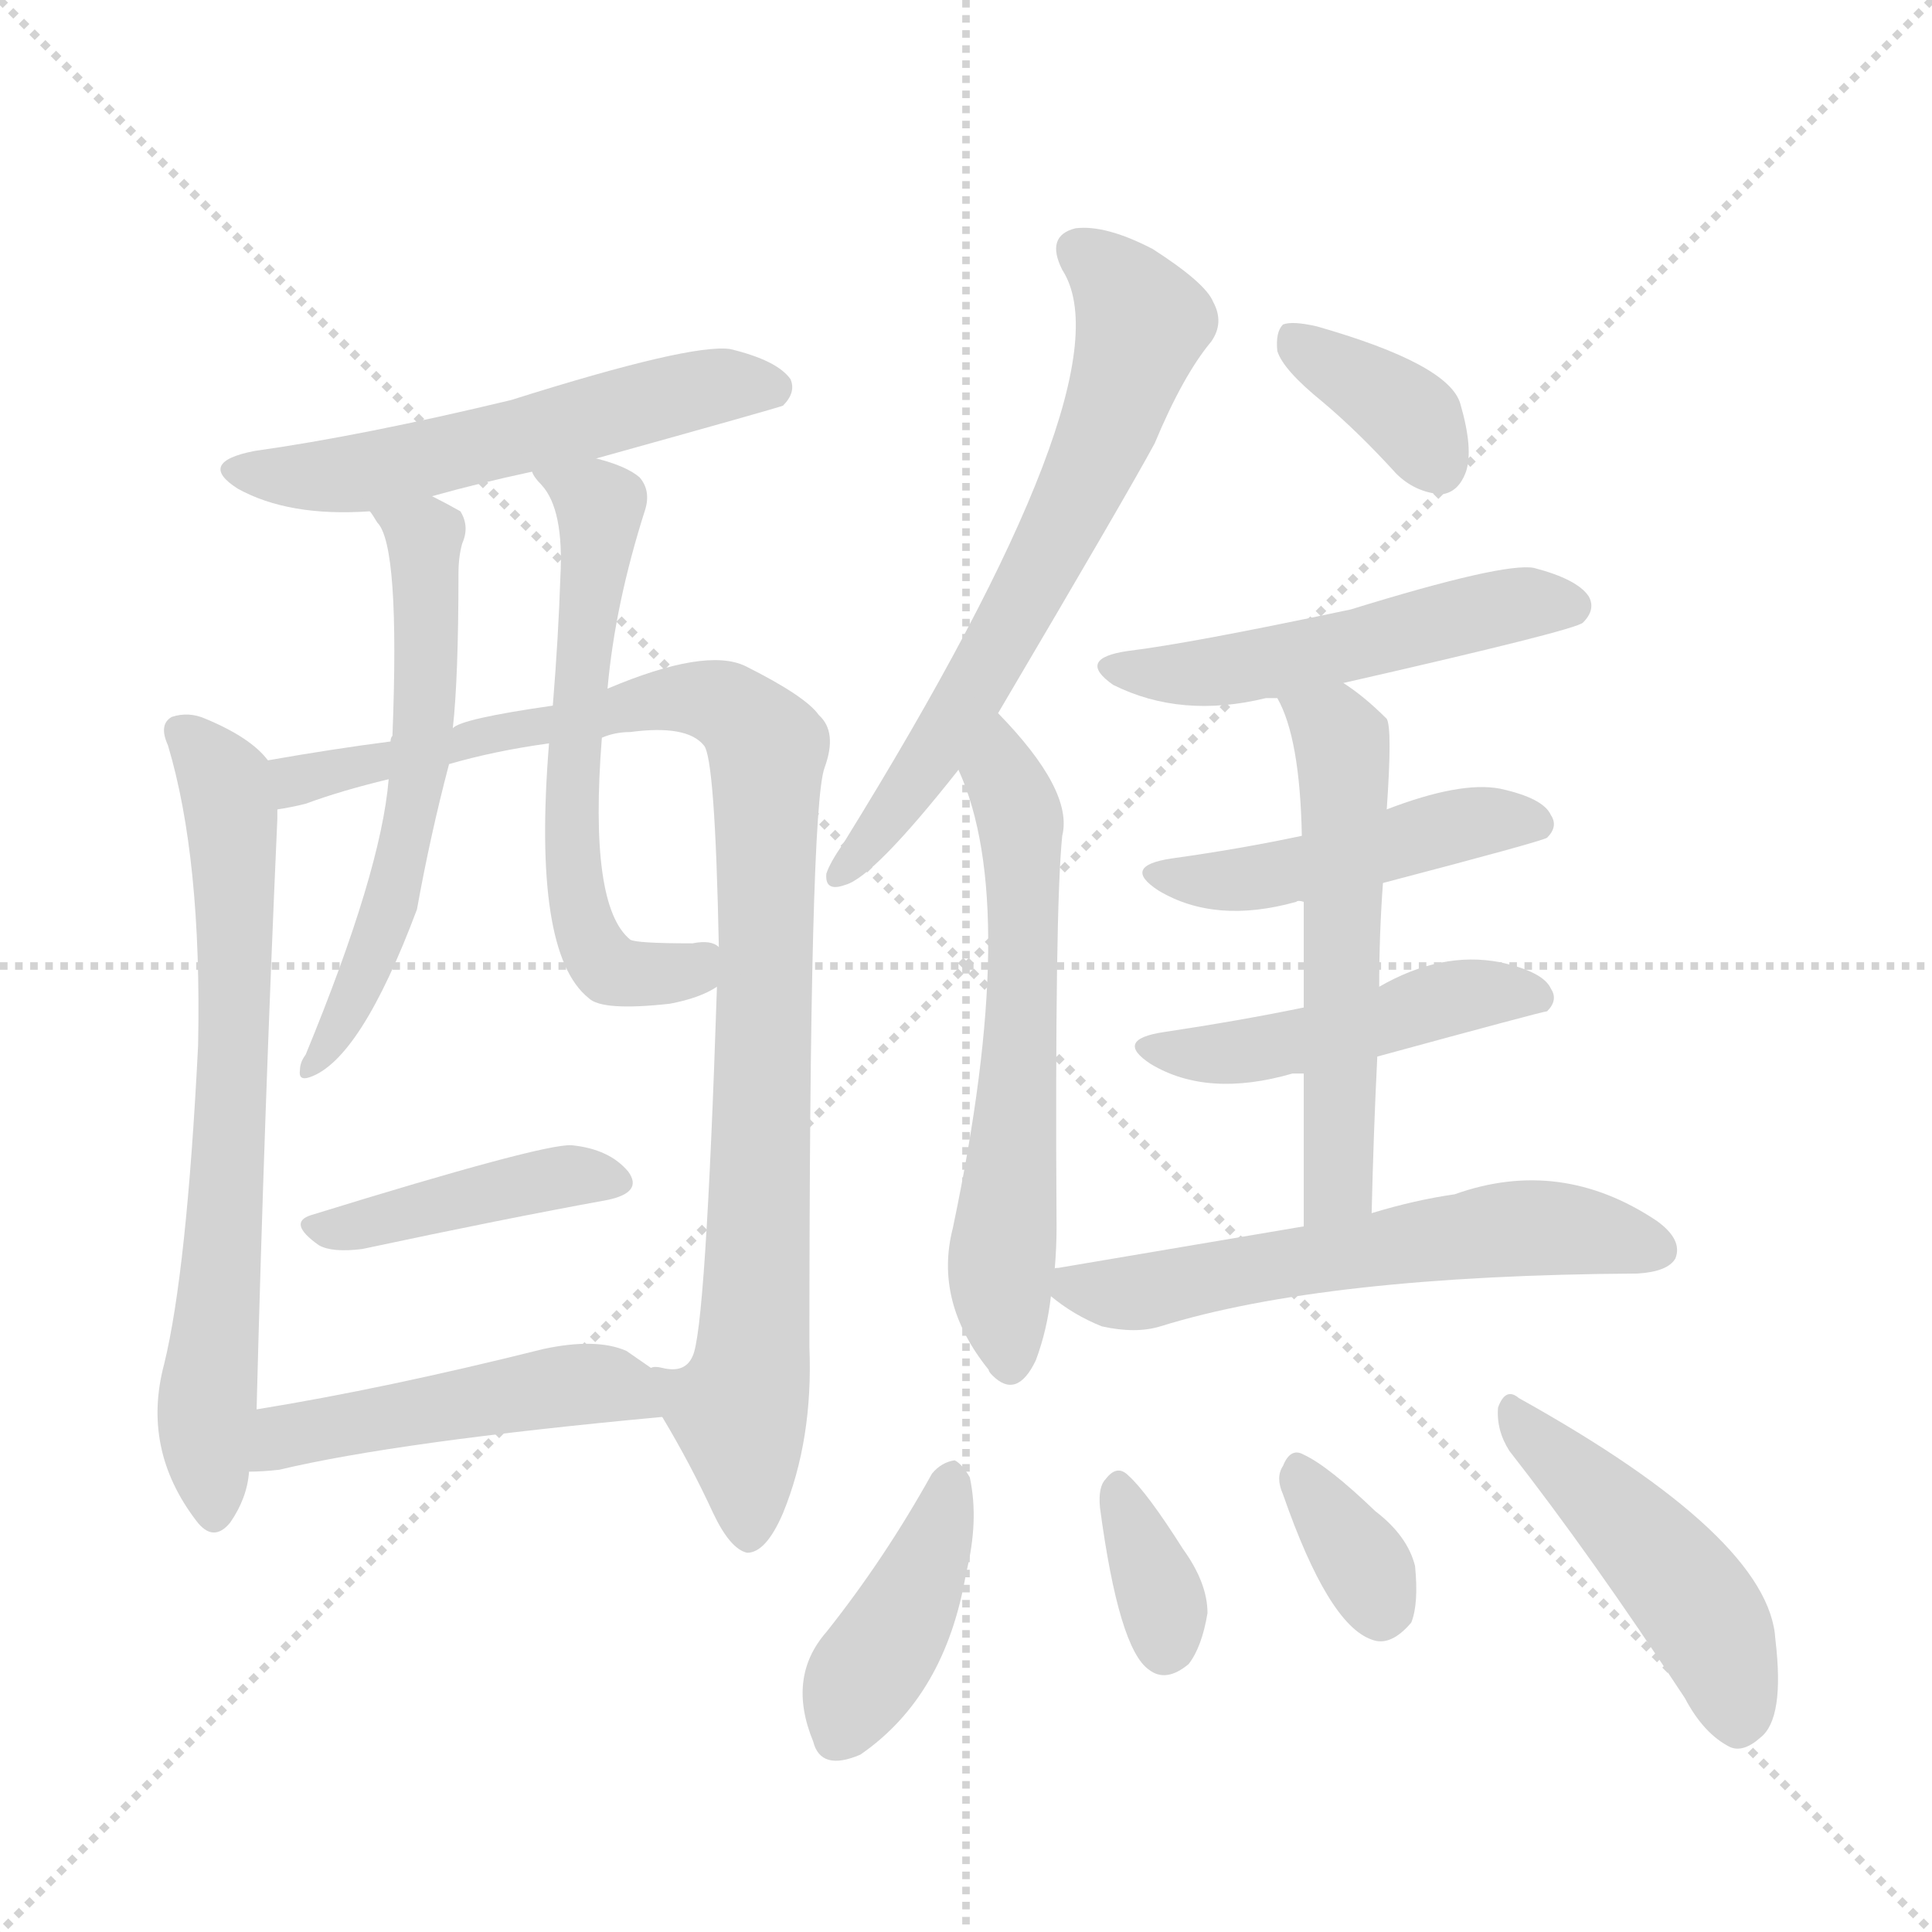 <svg version="1.1" viewBox="0 0 1024 1024" xmlns="http://www.w3.org/2000/svg">
  <g stroke="lightgray" stroke-dasharray="1,1" stroke-width="1" transform="scale(4, 4)">
    <line x1="0" y1="0" x2="256" y2="256"></line>
    <line x1="256" y1="0" x2="0" y2="256"></line>
    <line x1="128" y1="0" x2="128" y2="256"></line>
    <line x1="0" y1="128" x2="256" y2="128"></line>
  </g>
  <g transform="scale(1, -1) translate(0, -855)">
    <style type="text/css">
      
        @keyframes keyframes0 {
          from {
            stroke: blue;
            stroke-dashoffset: 546;
            stroke-width: 128;
          }
          64% {
            animation-timing-function: step-end;
            stroke: blue;
            stroke-dashoffset: 0;
            stroke-width: 128;
          }
          to {
            stroke: black;
            stroke-width: 1024;
          }
        }
        #make-me-a-hanzi-animation-0 {
          animation: keyframes0 0.694s both;
          animation-delay: 0s;
          animation-timing-function: linear;
        }
      
        @keyframes keyframes1 {
          from {
            stroke: blue;
            stroke-dashoffset: 679;
            stroke-width: 128;
          }
          69% {
            animation-timing-function: step-end;
            stroke: blue;
            stroke-dashoffset: 0;
            stroke-width: 128;
          }
          to {
            stroke: black;
            stroke-width: 1024;
          }
        }
        #make-me-a-hanzi-animation-1 {
          animation: keyframes1 0.803s both;
          animation-delay: 0.694s;
          animation-timing-function: linear;
        }
      
        @keyframes keyframes2 {
          from {
            stroke: blue;
            stroke-dashoffset: 946;
            stroke-width: 128;
          }
          75% {
            animation-timing-function: step-end;
            stroke: blue;
            stroke-dashoffset: 0;
            stroke-width: 128;
          }
          to {
            stroke: black;
            stroke-width: 1024;
          }
        }
        #make-me-a-hanzi-animation-2 {
          animation: keyframes2 1.02s both;
          animation-delay: 1.497s;
          animation-timing-function: linear;
        }
      
        @keyframes keyframes3 {
          from {
            stroke: blue;
            stroke-dashoffset: 575;
            stroke-width: 128;
          }
          65% {
            animation-timing-function: step-end;
            stroke: blue;
            stroke-dashoffset: 0;
            stroke-width: 128;
          }
          to {
            stroke: black;
            stroke-width: 1024;
          }
        }
        #make-me-a-hanzi-animation-3 {
          animation: keyframes3 0.718s both;
          animation-delay: 2.517s;
          animation-timing-function: linear;
        }
      
        @keyframes keyframes4 {
          from {
            stroke: blue;
            stroke-dashoffset: 592;
            stroke-width: 128;
          }
          66% {
            animation-timing-function: step-end;
            stroke: blue;
            stroke-dashoffset: 0;
            stroke-width: 128;
          }
          to {
            stroke: black;
            stroke-width: 1024;
          }
        }
        #make-me-a-hanzi-animation-4 {
          animation: keyframes4 0.732s both;
          animation-delay: 3.235s;
          animation-timing-function: linear;
        }
      
        @keyframes keyframes5 {
          from {
            stroke: blue;
            stroke-dashoffset: 416;
            stroke-width: 128;
          }
          58% {
            animation-timing-function: step-end;
            stroke: blue;
            stroke-dashoffset: 0;
            stroke-width: 128;
          }
          to {
            stroke: black;
            stroke-width: 1024;
          }
        }
        #make-me-a-hanzi-animation-5 {
          animation: keyframes5 0.589s both;
          animation-delay: 3.966s;
          animation-timing-function: linear;
        }
      
        @keyframes keyframes6 {
          from {
            stroke: blue;
            stroke-dashoffset: 474;
            stroke-width: 128;
          }
          61% {
            animation-timing-function: step-end;
            stroke: blue;
            stroke-dashoffset: 0;
            stroke-width: 128;
          }
          to {
            stroke: black;
            stroke-width: 1024;
          }
        }
        #make-me-a-hanzi-animation-6 {
          animation: keyframes6 0.636s both;
          animation-delay: 4.555s;
          animation-timing-function: linear;
        }
      
        @keyframes keyframes7 {
          from {
            stroke: blue;
            stroke-dashoffset: 641;
            stroke-width: 128;
          }
          68% {
            animation-timing-function: step-end;
            stroke: blue;
            stroke-dashoffset: 0;
            stroke-width: 128;
          }
          to {
            stroke: black;
            stroke-width: 1024;
          }
        }
        #make-me-a-hanzi-animation-7 {
          animation: keyframes7 0.772s both;
          animation-delay: 5.191s;
          animation-timing-function: linear;
        }
      
        @keyframes keyframes8 {
          from {
            stroke: blue;
            stroke-dashoffset: 592;
            stroke-width: 128;
          }
          66% {
            animation-timing-function: step-end;
            stroke: blue;
            stroke-dashoffset: 0;
            stroke-width: 128;
          }
          to {
            stroke: black;
            stroke-width: 1024;
          }
        }
        #make-me-a-hanzi-animation-8 {
          animation: keyframes8 0.732s both;
          animation-delay: 5.962s;
          animation-timing-function: linear;
        }
      
        @keyframes keyframes9 {
          from {
            stroke: blue;
            stroke-dashoffset: 360;
            stroke-width: 128;
          }
          54% {
            animation-timing-function: step-end;
            stroke: blue;
            stroke-dashoffset: 0;
            stroke-width: 128;
          }
          to {
            stroke: black;
            stroke-width: 1024;
          }
        }
        #make-me-a-hanzi-animation-9 {
          animation: keyframes9 0.543s both;
          animation-delay: 6.694s;
          animation-timing-function: linear;
        }
      
        @keyframes keyframes10 {
          from {
            stroke: blue;
            stroke-dashoffset: 501;
            stroke-width: 128;
          }
          62% {
            animation-timing-function: step-end;
            stroke: blue;
            stroke-dashoffset: 0;
            stroke-width: 128;
          }
          to {
            stroke: black;
            stroke-width: 1024;
          }
        }
        #make-me-a-hanzi-animation-10 {
          animation: keyframes10 0.658s both;
          animation-delay: 7.237s;
          animation-timing-function: linear;
        }
      
        @keyframes keyframes11 {
          from {
            stroke: blue;
            stroke-dashoffset: 461;
            stroke-width: 128;
          }
          60% {
            animation-timing-function: step-end;
            stroke: blue;
            stroke-dashoffset: 0;
            stroke-width: 128;
          }
          to {
            stroke: black;
            stroke-width: 1024;
          }
        }
        #make-me-a-hanzi-animation-11 {
          animation: keyframes11 0.625s both;
          animation-delay: 7.895s;
          animation-timing-function: linear;
        }
      
        @keyframes keyframes12 {
          from {
            stroke: blue;
            stroke-dashoffset: 466;
            stroke-width: 128;
          }
          60% {
            animation-timing-function: step-end;
            stroke: blue;
            stroke-dashoffset: 0;
            stroke-width: 128;
          }
          to {
            stroke: black;
            stroke-width: 1024;
          }
        }
        #make-me-a-hanzi-animation-12 {
          animation: keyframes12 0.629s both;
          animation-delay: 8.52s;
          animation-timing-function: linear;
        }
      
        @keyframes keyframes13 {
          from {
            stroke: blue;
            stroke-dashoffset: 544;
            stroke-width: 128;
          }
          64% {
            animation-timing-function: step-end;
            stroke: blue;
            stroke-dashoffset: 0;
            stroke-width: 128;
          }
          to {
            stroke: black;
            stroke-width: 1024;
          }
        }
        #make-me-a-hanzi-animation-13 {
          animation: keyframes13 0.693s both;
          animation-delay: 9.149s;
          animation-timing-function: linear;
        }
      
        @keyframes keyframes14 {
          from {
            stroke: blue;
            stroke-dashoffset: 575;
            stroke-width: 128;
          }
          65% {
            animation-timing-function: step-end;
            stroke: blue;
            stroke-dashoffset: 0;
            stroke-width: 128;
          }
          to {
            stroke: black;
            stroke-width: 1024;
          }
        }
        #make-me-a-hanzi-animation-14 {
          animation: keyframes14 0.718s both;
          animation-delay: 9.842s;
          animation-timing-function: linear;
        }
      
        @keyframes keyframes15 {
          from {
            stroke: blue;
            stroke-dashoffset: 404;
            stroke-width: 128;
          }
          57% {
            animation-timing-function: step-end;
            stroke: blue;
            stroke-dashoffset: 0;
            stroke-width: 128;
          }
          to {
            stroke: black;
            stroke-width: 1024;
          }
        }
        #make-me-a-hanzi-animation-15 {
          animation: keyframes15 0.579s both;
          animation-delay: 10.56s;
          animation-timing-function: linear;
        }
      
        @keyframes keyframes16 {
          from {
            stroke: blue;
            stroke-dashoffset: 341;
            stroke-width: 128;
          }
          53% {
            animation-timing-function: step-end;
            stroke: blue;
            stroke-dashoffset: 0;
            stroke-width: 128;
          }
          to {
            stroke: black;
            stroke-width: 1024;
          }
        }
        #make-me-a-hanzi-animation-16 {
          animation: keyframes16 0.528s both;
          animation-delay: 11.139s;
          animation-timing-function: linear;
        }
      
        @keyframes keyframes17 {
          from {
            stroke: blue;
            stroke-dashoffset: 338;
            stroke-width: 128;
          }
          52% {
            animation-timing-function: step-end;
            stroke: blue;
            stroke-dashoffset: 0;
            stroke-width: 128;
          }
          to {
            stroke: black;
            stroke-width: 1024;
          }
        }
        #make-me-a-hanzi-animation-17 {
          animation: keyframes17 0.525s both;
          animation-delay: 11.666s;
          animation-timing-function: linear;
        }
      
        @keyframes keyframes18 {
          from {
            stroke: blue;
            stroke-dashoffset: 459;
            stroke-width: 128;
          }
          60% {
            animation-timing-function: step-end;
            stroke: blue;
            stroke-dashoffset: 0;
            stroke-width: 128;
          }
          to {
            stroke: black;
            stroke-width: 1024;
          }
        }
        #make-me-a-hanzi-animation-18 {
          animation: keyframes18 0.624s both;
          animation-delay: 12.191s;
          animation-timing-function: linear;
        }
      
    </style>
    
      <path d="M 316 612 Q 413 639 415 640 Q 422 647 419 654 Q 412 664 387 670 Q 366 673 271 643 Q 192 624 135 616 Q 104 610 126 596 Q 153 581 196 584 L 229 592 Q 254 599 282 605 L 316 612 Z" fill="lightgray"></path>
    
      <path d="M 142 452 Q 133 464 109 474 Q 100 478 91 475 Q 84 471 89 460 Q 107 400 105 301 Q 99 181 87 132 Q 75 87 104 49 Q 113 37 122 48 Q 131 61 132 75 L 136 108 Q 140 264 147 421 L 147 426 C 148 447 148 447 142 452 Z" fill="lightgray"></path>
    
      <path d="M 351 104 Q 366 79 378 53 Q 387 34 396 32 Q 406 32 415 53 Q 431 92 429 141 Q 429 426 437 448 Q 444 467 434 476 Q 427 486 395 502 Q 374 512 322 490 L 293 481 Q 244 474 240 469 L 207 462 Q 176 458 142 452 C 112 447 118 419 147 426 Q 154 427 162 429 Q 181 436 206 442 L 238 450 Q 262 457 291 461 L 319 464 Q 326 467 334 467 Q 364 471 373 460 Q 379 454 381 353 L 380 332 Q 374 149 367 136 Q 363 127 351 130 Q 347 131 345 130 C 337 129 337 129 351 104 Z" fill="lightgray"></path>
    
      <path d="M 196 584 Q 197 583 200 578 Q 212 566 208 465 Q 207 464 207 462 L 206 442 Q 202 393 162 296 Q 159 292 159 288 Q 158 282 164 284 Q 191 293 221 373 Q 228 412 238 450 L 240 469 Q 243 496 243 551 Q 243 560 245 567 Q 249 576 244 584 Q 237 588 229 592 C 202 606 179 609 196 584 Z" fill="lightgray"></path>
    
      <path d="M 322 490 Q 326 535 342 585 Q 345 595 339 602 Q 332 608 316 612 C 287 621 265 627 282 605 Q 283 602 287 598 Q 299 585 297 549 Q 296 518 293 481 L 291 461 Q 282 350 312 326 Q 319 319 355 323 Q 371 326 380 332 C 407 345 408 346 381 353 Q 377 357 367 355 Q 337 355 334 357 Q 312 375 319 464 L 322 490 Z" fill="lightgray"></path>
    
      <path d="M 165 211 Q 152 207 169 195 Q 176 191 192 193 Q 267 209 322 219 Q 341 223 333 234 Q 323 246 303 248 Q 288 249 165 211 Z" fill="lightgray"></path>
    
      <path d="M 132 75 Q 139 75 148 76 Q 211 91 351 104 C 379 107 370 113 345 130 L 332 139 Q 316 146 288 140 Q 204 119 136 108 C 106 103 102 74 132 75 Z" fill="lightgray"></path>
    
      <path d="M 529 477 Q 598 594 612 620 Q 627 656 642 674 Q 649 684 643 695 Q 639 705 611 723 Q 586 736 570 734 Q 554 730 563 712 Q 600 655 447 408 Q 440 398 438 392 Q 437 382 448 386 Q 463 390 508 447 L 529 477 Z" fill="lightgray"></path>
    
      <path d="M 559 182 Q 560 194 560 204 Q 559 373 563 412 Q 569 436 529 477 C 508 499 497 475 508 447 Q 541 375 505 204 Q 495 165 524 129 Q 524 128 526 126 Q 539 113 549 134 Q 555 150 557 168 L 559 182 Z" fill="lightgray"></path>
    
      <path d="M 701 642 Q 720 626 740 604 Q 750 594 764 593 Q 773 594 777 605 Q 781 617 774 641 Q 768 662 698 682 Q 685 685 680 683 Q 676 679 677 669 Q 680 659 701 642 Z" fill="lightgray"></path>
    
      <path d="M 712 493 Q 835 521 839 525 Q 846 532 842 539 Q 836 548 813 554 Q 797 557 716 532 Q 631 514 598 510 Q 570 506 590 492 Q 626 474 671 485 L 677 485 L 712 493 Z" fill="lightgray"></path>
    
      <path d="M 733 387 Q 817 409 820 411 Q 826 417 822 423 Q 818 432 795 437 Q 774 441 735 426 L 690 412 Q 657 405 621 400 Q 594 396 614 383 Q 644 365 687 377 Q 688 378 691 377 L 733 387 Z" fill="lightgray"></path>
    
      <path d="M 730 295 Q 818 319 820 319 Q 826 325 822 331 Q 818 340 795 345 Q 764 351 731 332 L 691 321 Q 657 314 617 308 Q 590 304 610 291 Q 640 273 685 286 L 691 286 L 730 295 Z" fill="lightgray"></path>
    
      <path d="M 727 212 Q 728 255 730 295 L 731 332 Q 731 360 733 387 L 735 426 Q 738 469 735 474 Q 723 486 712 493 C 687 510 664 512 677 485 Q 689 464 690 412 L 691 377 L 691 321 L 691 286 L 691 205 C 691 175 726 182 727 212 Z" fill="lightgray"></path>
    
      <path d="M 691 205 L 561 183 Q 558 183 559 182 C 543 178 543 178 557 168 Q 569 158 584 152 Q 602 148 615 152 Q 702 179 868 180 Q 884 181 888 188 Q 892 198 878 208 Q 827 242 771 222 Q 750 219 727 212 L 691 205 Z" fill="lightgray"></path>
    
      <path d="M 494 74 Q 469 29 438 -10 Q 417 -34 431 -68 Q 435 -84 456 -75 Q 501 -44 512 21 Q 519 49 514 72 Q 510 79 506 81 Q 499 80 494 74 Z" fill="lightgray"></path>
    
      <path d="M 583 56 Q 593 -19 609 -30 Q 618 -37 630 -27 Q 637 -18 640 0 Q 640 16 627 34 Q 608 64 598 73 Q 592 79 586 71 Q 582 67 583 56 Z" fill="lightgray"></path>
    
      <path d="M 680 63 Q 704 -6 727 -14 Q 737 -18 748 -5 Q 752 5 750 25 Q 746 41 729 54 Q 704 78 691 84 Q 684 88 680 78 Q 676 72 680 63 Z" fill="lightgray"></path>
    
      <path d="M 800 86 Q 843 31 893 -45 Q 903 -64 917 -71 Q 924 -74 933 -66 Q 946 -56 941 -14 Q 938 40 805 114 Q 798 120 794 109 Q 793 97 800 86 Z" fill="lightgray"></path>
    
    
      <clipPath id="make-me-a-hanzi-clip-0">
        <path d="M 316 612 Q 413 639 415 640 Q 422 647 419 654 Q 412 664 387 670 Q 366 673 271 643 Q 192 624 135 616 Q 104 610 126 596 Q 153 581 196 584 L 229 592 Q 254 599 282 605 L 316 612 Z"></path>
      </clipPath>
      <path clip-path="url(#make-me-a-hanzi-clip-0)" d="M 128 607 L 148 602 L 197 605 L 358 646 L 389 652 L 411 649" fill="none" id="make-me-a-hanzi-animation-0" stroke-dasharray="418 836" stroke-linecap="round"></path>
    
      <clipPath id="make-me-a-hanzi-clip-1">
        <path d="M 142 452 Q 133 464 109 474 Q 100 478 91 475 Q 84 471 89 460 Q 107 400 105 301 Q 99 181 87 132 Q 75 87 104 49 Q 113 37 122 48 Q 131 61 132 75 L 136 108 Q 140 264 147 421 L 147 426 C 148 447 148 447 142 452 Z"></path>
      </clipPath>
      <path clip-path="url(#make-me-a-hanzi-clip-1)" d="M 97 467 L 120 440 L 124 398 L 123 273 L 109 99 L 113 53" fill="none" id="make-me-a-hanzi-animation-1" stroke-dasharray="551 1102" stroke-linecap="round"></path>
    
      <clipPath id="make-me-a-hanzi-clip-2">
        <path d="M 351 104 Q 366 79 378 53 Q 387 34 396 32 Q 406 32 415 53 Q 431 92 429 141 Q 429 426 437 448 Q 444 467 434 476 Q 427 486 395 502 Q 374 512 322 490 L 293 481 Q 244 474 240 469 L 207 462 Q 176 458 142 452 C 112 447 118 419 147 426 Q 154 427 162 429 Q 181 436 206 442 L 238 450 Q 262 457 291 461 L 319 464 Q 326 467 334 467 Q 364 471 373 460 Q 379 454 381 353 L 380 332 Q 374 149 367 136 Q 363 127 351 130 Q 347 131 345 130 C 337 129 337 129 351 104 Z"></path>
      </clipPath>
      <path clip-path="url(#make-me-a-hanzi-clip-2)" d="M 150 447 L 157 441 L 196 448 L 354 485 L 384 481 L 404 463 L 403 182 L 391 108 L 397 43" fill="none" id="make-me-a-hanzi-animation-2" stroke-dasharray="818 1636" stroke-linecap="round"></path>
    
      <clipPath id="make-me-a-hanzi-clip-3">
        <path d="M 196 584 Q 197 583 200 578 Q 212 566 208 465 Q 207 464 207 462 L 206 442 Q 202 393 162 296 Q 159 292 159 288 Q 158 282 164 284 Q 191 293 221 373 Q 228 412 238 450 L 240 469 Q 243 496 243 551 Q 243 560 245 567 Q 249 576 244 584 Q 237 588 229 592 C 202 606 179 609 196 584 Z"></path>
      </clipPath>
      <path clip-path="url(#make-me-a-hanzi-clip-3)" d="M 202 584 L 225 570 L 227 511 L 220 430 L 198 347 L 165 290" fill="none" id="make-me-a-hanzi-animation-3" stroke-dasharray="447 894" stroke-linecap="round"></path>
    
      <clipPath id="make-me-a-hanzi-clip-4">
        <path d="M 322 490 Q 326 535 342 585 Q 345 595 339 602 Q 332 608 316 612 C 287 621 265 627 282 605 Q 283 602 287 598 Q 299 585 297 549 Q 296 518 293 481 L 291 461 Q 282 350 312 326 Q 319 319 355 323 Q 371 326 380 332 C 407 345 408 346 381 353 Q 377 357 367 355 Q 337 355 334 357 Q 312 375 319 464 L 322 490 Z"></path>
      </clipPath>
      <path clip-path="url(#make-me-a-hanzi-clip-4)" d="M 288 604 L 318 584 L 302 426 L 311 361 L 328 339 L 366 341 L 373 348" fill="none" id="make-me-a-hanzi-animation-4" stroke-dasharray="464 928" stroke-linecap="round"></path>
    
      <clipPath id="make-me-a-hanzi-clip-5">
        <path d="M 165 211 Q 152 207 169 195 Q 176 191 192 193 Q 267 209 322 219 Q 341 223 333 234 Q 323 246 303 248 Q 288 249 165 211 Z"></path>
      </clipPath>
      <path clip-path="url(#make-me-a-hanzi-clip-5)" d="M 168 203 L 278 228 L 325 228" fill="none" id="make-me-a-hanzi-animation-5" stroke-dasharray="288 576" stroke-linecap="round"></path>
    
      <clipPath id="make-me-a-hanzi-clip-6">
        <path d="M 132 75 Q 139 75 148 76 Q 211 91 351 104 C 379 107 370 113 345 130 L 332 139 Q 316 146 288 140 Q 204 119 136 108 C 106 103 102 74 132 75 Z"></path>
      </clipPath>
      <path clip-path="url(#make-me-a-hanzi-clip-6)" d="M 136 80 L 151 94 L 284 119 L 329 121 L 340 108" fill="none" id="make-me-a-hanzi-animation-6" stroke-dasharray="346 692" stroke-linecap="round"></path>
    
      <clipPath id="make-me-a-hanzi-clip-7">
        <path d="M 529 477 Q 598 594 612 620 Q 627 656 642 674 Q 649 684 643 695 Q 639 705 611 723 Q 586 736 570 734 Q 554 730 563 712 Q 600 655 447 408 Q 440 398 438 392 Q 437 382 448 386 Q 463 390 508 447 L 529 477 Z"></path>
      </clipPath>
      <path clip-path="url(#make-me-a-hanzi-clip-7)" d="M 572 721 L 593 705 L 605 684 L 592 639 L 491 447 L 445 393" fill="none" id="make-me-a-hanzi-animation-7" stroke-dasharray="513 1026" stroke-linecap="round"></path>
    
      <clipPath id="make-me-a-hanzi-clip-8">
        <path d="M 559 182 Q 560 194 560 204 Q 559 373 563 412 Q 569 436 529 477 C 508 499 497 475 508 447 Q 541 375 505 204 Q 495 165 524 129 Q 524 128 526 126 Q 539 113 549 134 Q 555 150 557 168 L 559 182 Z"></path>
      </clipPath>
      <path clip-path="url(#make-me-a-hanzi-clip-8)" d="M 533 467 L 530 454 L 541 418 L 543 362 L 530 172 L 536 134" fill="none" id="make-me-a-hanzi-animation-8" stroke-dasharray="464 928" stroke-linecap="round"></path>
    
      <clipPath id="make-me-a-hanzi-clip-9">
        <path d="M 701 642 Q 720 626 740 604 Q 750 594 764 593 Q 773 594 777 605 Q 781 617 774 641 Q 768 662 698 682 Q 685 685 680 683 Q 676 679 677 669 Q 680 659 701 642 Z"></path>
      </clipPath>
      <path clip-path="url(#make-me-a-hanzi-clip-9)" d="M 684 675 L 744 637 L 762 609" fill="none" id="make-me-a-hanzi-animation-9" stroke-dasharray="232 464" stroke-linecap="round"></path>
    
      <clipPath id="make-me-a-hanzi-clip-10">
        <path d="M 712 493 Q 835 521 839 525 Q 846 532 842 539 Q 836 548 813 554 Q 797 557 716 532 Q 631 514 598 510 Q 570 506 590 492 Q 626 474 671 485 L 677 485 L 712 493 Z"></path>
      </clipPath>
      <path clip-path="url(#make-me-a-hanzi-clip-10)" d="M 592 502 L 648 499 L 805 535 L 833 534" fill="none" id="make-me-a-hanzi-animation-10" stroke-dasharray="373 746" stroke-linecap="round"></path>
    
      <clipPath id="make-me-a-hanzi-clip-11">
        <path d="M 733 387 Q 817 409 820 411 Q 826 417 822 423 Q 818 432 795 437 Q 774 441 735 426 L 690 412 Q 657 405 621 400 Q 594 396 614 383 Q 644 365 687 377 Q 688 378 691 377 L 733 387 Z"></path>
      </clipPath>
      <path clip-path="url(#make-me-a-hanzi-clip-11)" d="M 615 392 L 659 389 L 778 419 L 816 418" fill="none" id="make-me-a-hanzi-animation-11" stroke-dasharray="333 666" stroke-linecap="round"></path>
    
      <clipPath id="make-me-a-hanzi-clip-12">
        <path d="M 730 295 Q 818 319 820 319 Q 826 325 822 331 Q 818 340 795 345 Q 764 351 731 332 L 691 321 Q 657 314 617 308 Q 590 304 610 291 Q 640 273 685 286 L 691 286 L 730 295 Z"></path>
      </clipPath>
      <path clip-path="url(#make-me-a-hanzi-clip-12)" d="M 611 300 L 658 298 L 740 313 L 777 328 L 817 326" fill="none" id="make-me-a-hanzi-animation-12" stroke-dasharray="338 676" stroke-linecap="round"></path>
    
      <clipPath id="make-me-a-hanzi-clip-13">
        <path d="M 727 212 Q 728 255 730 295 L 731 332 Q 731 360 733 387 L 735 426 Q 738 469 735 474 Q 723 486 712 493 C 687 510 664 512 677 485 Q 689 464 690 412 L 691 377 L 691 321 L 691 286 L 691 205 C 691 175 726 182 727 212 Z"></path>
      </clipPath>
      <path clip-path="url(#make-me-a-hanzi-clip-13)" d="M 684 482 L 707 468 L 713 437 L 710 234 L 696 212" fill="none" id="make-me-a-hanzi-animation-13" stroke-dasharray="416 832" stroke-linecap="round"></path>
    
      <clipPath id="make-me-a-hanzi-clip-14">
        <path d="M 691 205 L 561 183 Q 558 183 559 182 C 543 178 543 178 557 168 Q 569 158 584 152 Q 602 148 615 152 Q 702 179 868 180 Q 884 181 888 188 Q 892 198 878 208 Q 827 242 771 222 Q 750 219 727 212 L 691 205 Z"></path>
      </clipPath>
      <path clip-path="url(#make-me-a-hanzi-clip-14)" d="M 564 174 L 605 170 L 811 204 L 879 193" fill="none" id="make-me-a-hanzi-animation-14" stroke-dasharray="447 894" stroke-linecap="round"></path>
    
      <clipPath id="make-me-a-hanzi-clip-15">
        <path d="M 494 74 Q 469 29 438 -10 Q 417 -34 431 -68 Q 435 -84 456 -75 Q 501 -44 512 21 Q 519 49 514 72 Q 510 79 506 81 Q 499 80 494 74 Z"></path>
      </clipPath>
      <path clip-path="url(#make-me-a-hanzi-clip-15)" d="M 504 71 L 481 3 L 455 -37 L 446 -64" fill="none" id="make-me-a-hanzi-animation-15" stroke-dasharray="276 552" stroke-linecap="round"></path>
    
      <clipPath id="make-me-a-hanzi-clip-16">
        <path d="M 583 56 Q 593 -19 609 -30 Q 618 -37 630 -27 Q 637 -18 640 0 Q 640 16 627 34 Q 608 64 598 73 Q 592 79 586 71 Q 582 67 583 56 Z"></path>
      </clipPath>
      <path clip-path="url(#make-me-a-hanzi-clip-16)" d="M 593 63 L 617 2 L 618 -17" fill="none" id="make-me-a-hanzi-animation-16" stroke-dasharray="213 426" stroke-linecap="round"></path>
    
      <clipPath id="make-me-a-hanzi-clip-17">
        <path d="M 680 63 Q 704 -6 727 -14 Q 737 -18 748 -5 Q 752 5 750 25 Q 746 41 729 54 Q 704 78 691 84 Q 684 88 680 78 Q 676 72 680 63 Z"></path>
      </clipPath>
      <path clip-path="url(#make-me-a-hanzi-clip-17)" d="M 690 73 L 723 26 L 732 3" fill="none" id="make-me-a-hanzi-animation-17" stroke-dasharray="210 420" stroke-linecap="round"></path>
    
      <clipPath id="make-me-a-hanzi-clip-18">
        <path d="M 800 86 Q 843 31 893 -45 Q 903 -64 917 -71 Q 924 -74 933 -66 Q 946 -56 941 -14 Q 938 40 805 114 Q 798 120 794 109 Q 793 97 800 86 Z"></path>
      </clipPath>
      <path clip-path="url(#make-me-a-hanzi-clip-18)" d="M 803 104 L 889 18 L 910 -14 L 921 -56" fill="none" id="make-me-a-hanzi-animation-18" stroke-dasharray="331 662" stroke-linecap="round"></path>
    
  </g>
</svg>